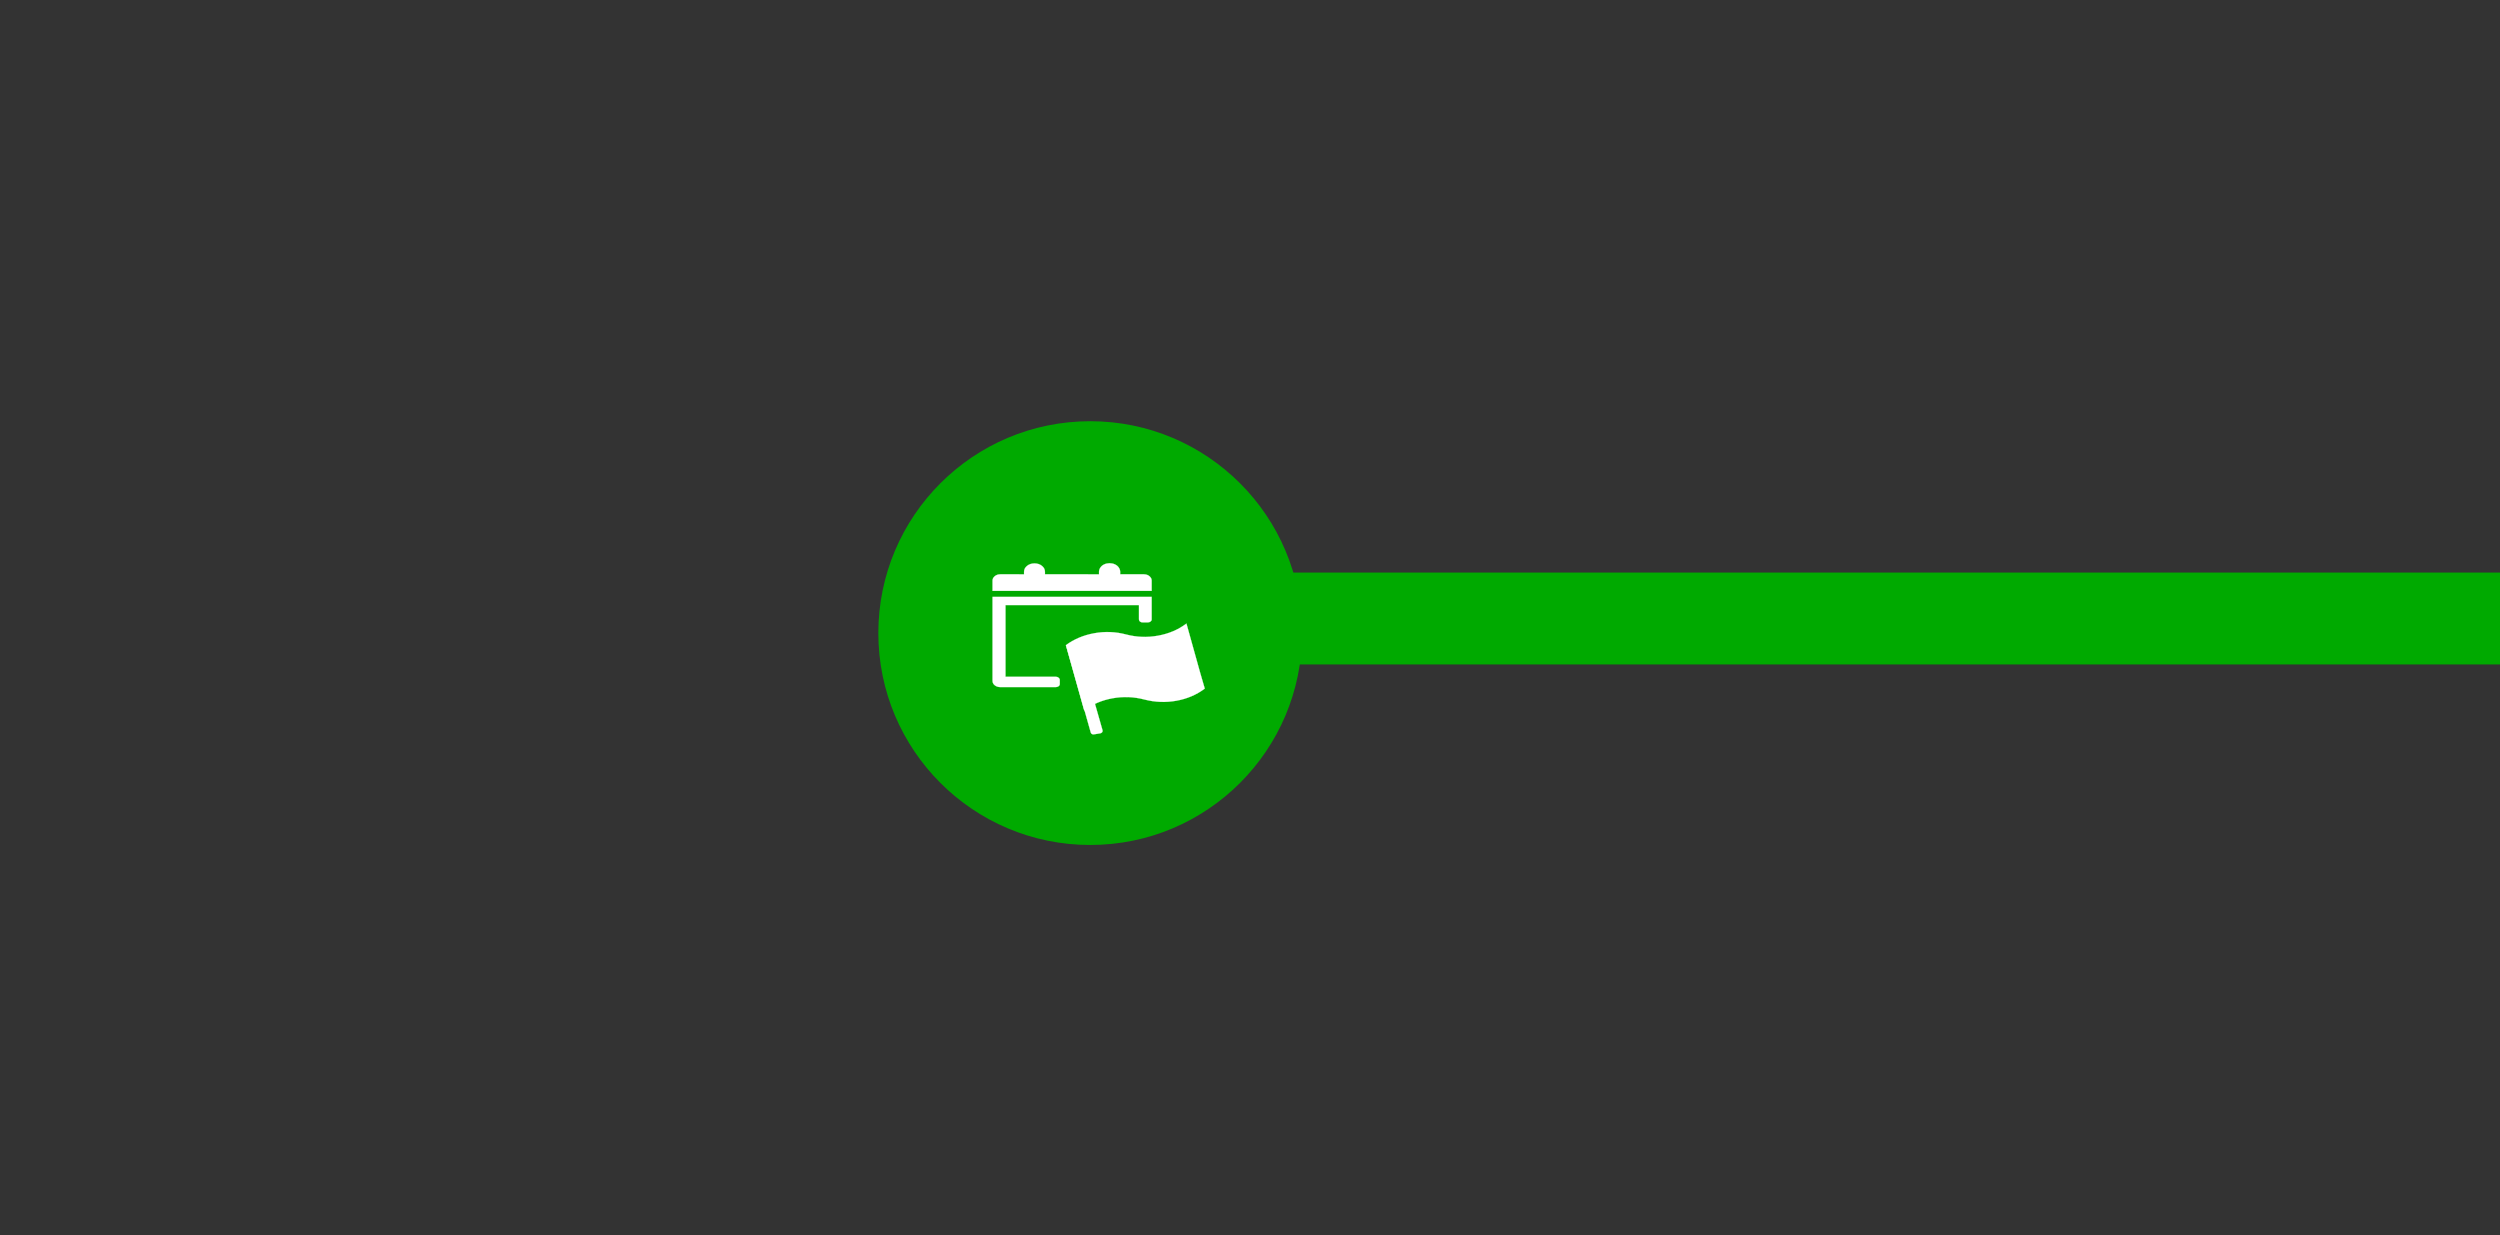 <?xml version="1.0" encoding="UTF-8" standalone="no"?>
<!-- Created with Inkscape (http://www.inkscape.org/) -->

<svg
   width="53.191mm"
   height="26.278mm"
   viewBox="0 0 53.191 26.278"
   version="1.1"
   id="svg1"
   inkscape:version="1.3.2 (091e20e, 2023-11-25, custom)"
   sodipodi:docname="diagnostico.svg"
   xml:space="preserve"
   xmlns:inkscape="http://www.inkscape.org/namespaces/inkscape"
   xmlns:sodipodi="http://sodipodi.sourceforge.net/DTD/sodipodi-0.dtd"
   xmlns="http://www.w3.org/2000/svg"
   xmlns:svg="http://www.w3.org/2000/svg"
   xmlns:rdf="http://www.w3.org/1999/02/22-rdf-syntax-ns#"
   xmlns:cc="http://creativecommons.org/ns#"
   xmlns:dc="http://purl.org/dc/elements/1.1/"><rect x="0" y="0" width="53.191" height="26.278" fill="#333333" stroke="none"/><defs
     id="defs1" /><sodipodi:namedview
     id="base"
     pagecolor="#ffffff"
     bordercolor="#000000"
     borderopacity="0.3"
     inkscape:pageopacity="0.0"
     inkscape:pageshadow="2"
     inkscape:zoom="2.4178983"
     inkscape:cx="218.16468"
     inkscape:cy="105.2567"
     inkscape:document-units="mm"
     inkscape:showpageshadow="2"
     inkscape:pagecheckerboard="0"
     inkscape:deskcolor="#d1d1d1"
     inkscape:window-width="1920"
     inkscape:window-height="991"
     inkscape:window-x="-9"
     inkscape:window-y="-9"
     inkscape:window-maximized="1"
     inkscape:current-layer="svg1"><inkscape:page
       x="0"
       y="0"
       width="53.191"
       height="26.278"
       id="page1"
       margin="0 1.204 272.348 0"
       bleed="0" /><inkscape:page
       x="99.218"
       y="-25.422"
       width="68.421"
       height="0"
       id="page2"
       margin="0"
       bleed="0" /><inkscape:page
       x="53.182"
       y="13.678"
       width="0.875"
       height="0.109"
       id="page3"
       margin="0"
       bleed="0" /></sodipodi:namedview><circle
     style="fill:#00aa00;fill-opacity:1;stroke-width:0.144"
     id="path1"
     cx="23.196"
     cy="13.47"
     r="4.508" /><rect
     style="fill:#00aa00;fill-opacity:1;stroke-width:0.143"
     id="rect1"
     width="34.363"
     height="1.955"
     x="18.921"
     y="12.182" /><g
     style="fill:#ffffff;stroke:#ffffff"
     id="g4"
     transform="matrix(0.005,0,0,0.004,20.768,11.691)"><g
       id="SVGRepo_bgCarrier"
       stroke-width="0" /><g
       id="SVGRepo_tracerCarrier"
       stroke-linecap="round"
       stroke-linejoin="round" /><g
       id="SVGRepo_iconCarrier"><path
         d="m 70,252 v 447 q 0,14 9.5,23.5 9.5,9.5 23.5,9.5 h 236 q 7,0 12,-4.5 5,-4.5 5,-11.5 v -22 q 0,-7 -5,-12 -5,-5 -12,-5 H 125 V 296 h 568 v 76 q 0,7 4.5,11.5 4.5,4.5 11.5,4.5 h 21 q 7,0 12,-4.5 5,-4.5 5,-11.5 V 252 Z m 677,-32 v -55 q 0,-13 -9.5,-23 Q 728,132 714,132 H 613 V 119 Q 613,107 607,96 601,85 590.5,79 580,73 568,73 556,73 545.5,79 535,85 529,96 q -6,11 -6,23 v 13 H 293 V 119 Q 293,100 280,87 267,74 248.5,74 230,74 217,87 q -13,13 -13,32 v 13 H 103 Q 89,132 79.5,142 70,152 70,165 v 55 z M 973,740 Q 921,789 852.5,804.5 784,820 716,798 649,776 580.5,791.5 512,807 460,856 L 382,509 Q 434,461 502.5,445.5 571,430 638,452 705,474 774,458.5 843,443 895,394 l 58,260 z m -445,238 -25,5 q -5,2 -9.5,-1 -4.5,-3 -5.5,-8 L 383,509 432,498 538,962 q 1,6 -2,10.5 -3,4.5 -8,5.5 z"
         id="path1-9" /></g></g></svg>
